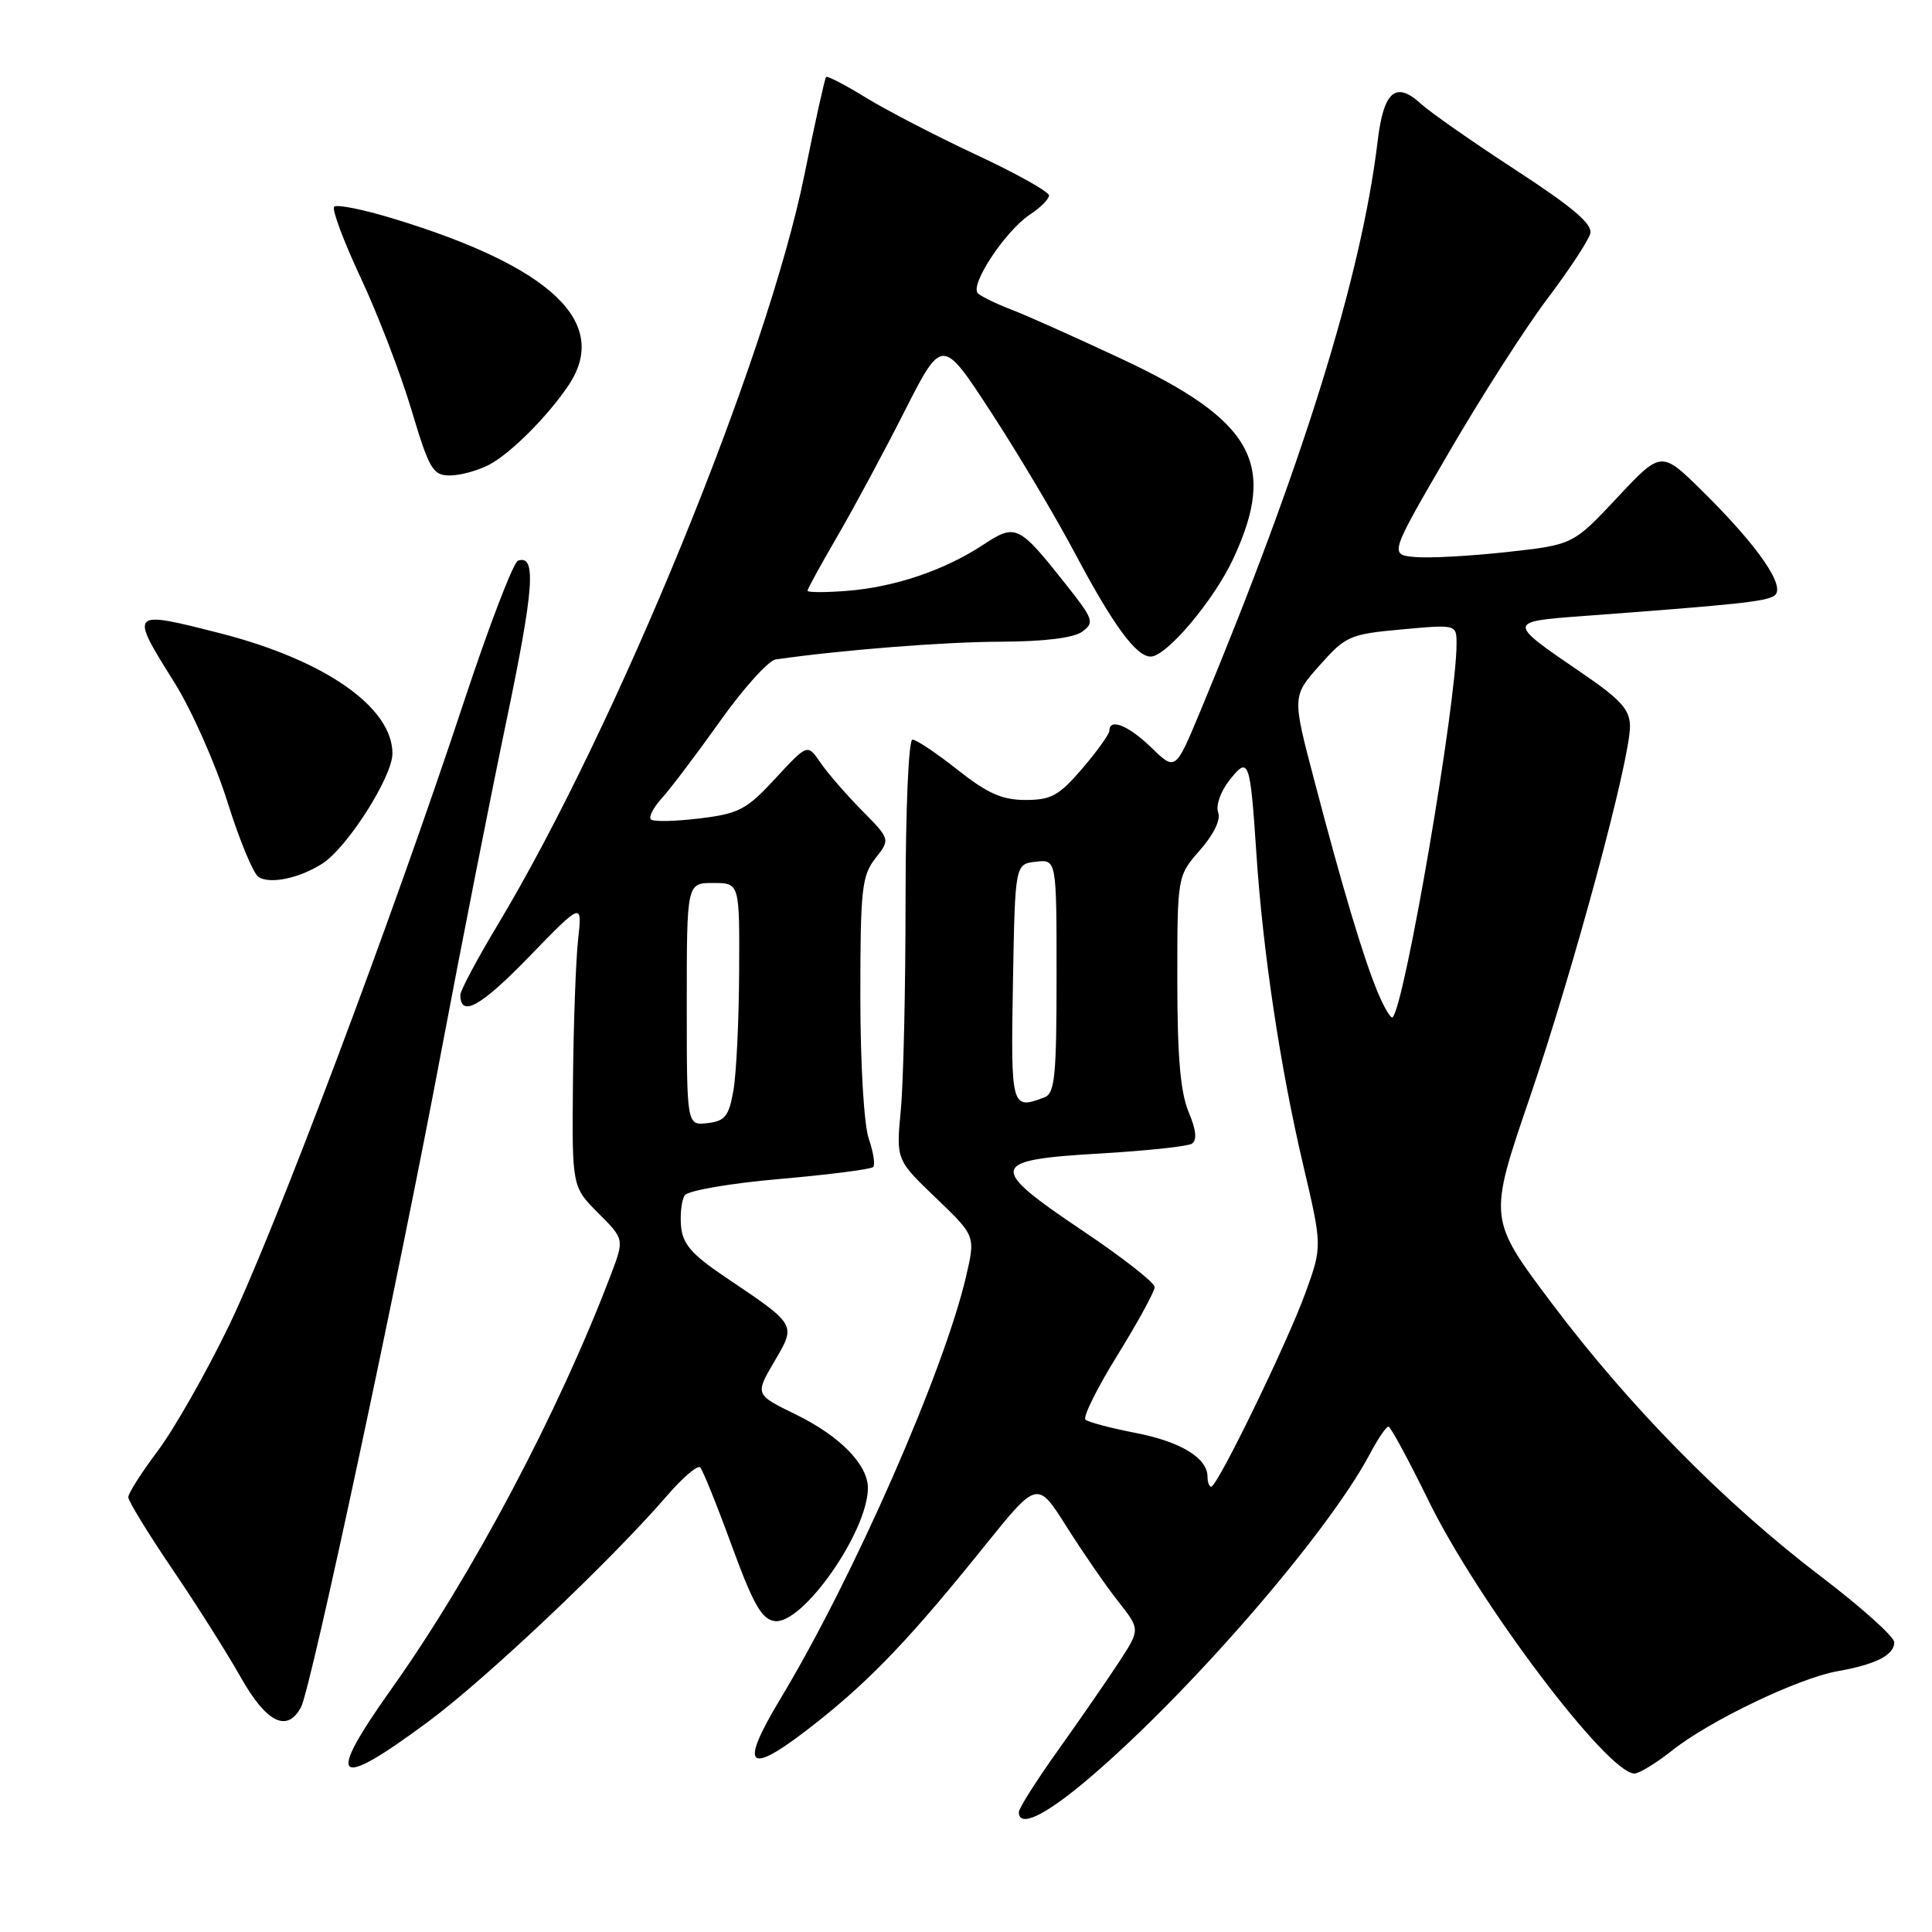 <?xml version="1.0" encoding="UTF-8" standalone="no"?>
<!DOCTYPE svg PUBLIC "-//W3C//DTD SVG 1.1//EN" "http://www.w3.org/Graphics/SVG/1.1/DTD/svg11.dtd" >
<svg xmlns="http://www.w3.org/2000/svg" xmlns:xlink="http://www.w3.org/1999/xlink" version="1.1" viewBox="0 0 256 256">
 <g >
 <path fill="currentColor"
d=" M 143.70 236.14 C 156.98 225.02 175.81 203.38 181.48 192.72 C 182.56 190.67 183.69 189.01 183.98 189.03 C 184.26 189.04 186.65 193.46 189.29 198.85 C 195.83 212.23 213.01 235.00 216.57 235.00 C 217.20 235.00 219.46 233.62 221.59 231.93 C 226.54 228.00 238.33 222.35 243.50 221.44 C 248.55 220.55 251.00 219.30 251.00 217.61 C 251.00 216.88 246.63 212.96 241.28 208.89 C 228.49 199.16 215.90 186.37 205.58 172.64 C 197.21 161.49 197.21 161.49 202.68 145.50 C 208.56 128.27 216.01 100.65 215.98 96.22 C 215.96 94.00 214.75 92.68 209.44 89.06 C 199.69 82.42 199.69 82.37 209.74 81.63 C 230.17 80.11 233.83 79.72 235.07 78.96 C 236.78 77.90 233.08 72.48 225.60 65.10 C 220.13 59.70 220.13 59.70 214.29 65.94 C 208.44 72.18 208.44 72.18 199.66 73.15 C 194.83 73.68 189.36 73.98 187.49 73.81 C 184.10 73.50 184.10 73.50 191.95 60.01 C 196.26 52.59 202.15 43.40 205.04 39.58 C 207.92 35.76 210.48 31.87 210.72 30.95 C 211.05 29.70 208.43 27.48 200.83 22.52 C 195.15 18.82 189.51 14.88 188.30 13.77 C 184.95 10.69 183.34 12.07 182.55 18.67 C 180.40 36.62 172.60 61.70 159.01 94.33 C 155.75 102.15 155.75 102.15 152.58 99.08 C 149.53 96.12 147.00 95.10 147.00 96.82 C 147.00 97.27 145.39 99.52 143.42 101.82 C 140.34 105.42 139.29 106.00 135.89 106.00 C 132.79 106.00 130.85 105.14 126.88 102.00 C 124.10 99.80 121.41 98.00 120.91 98.00 C 120.39 98.00 120.00 107.15 119.99 119.25 C 119.99 130.94 119.71 143.46 119.36 147.09 C 118.74 153.68 118.74 153.68 124.00 158.72 C 129.26 163.76 129.26 163.76 128.01 169.13 C 125.07 181.75 113.06 209.09 103.39 225.13 C 97.69 234.60 99.13 235.45 108.39 228.09 C 115.57 222.38 120.81 216.86 130.48 204.83 C 137.46 196.16 137.46 196.16 141.35 202.33 C 143.50 205.72 146.56 210.17 148.17 212.20 C 151.09 215.90 151.09 215.90 148.30 220.19 C 146.76 222.54 143.14 227.79 140.25 231.84 C 137.36 235.89 135.00 239.61 135.00 240.11 C 135.00 242.18 138.26 240.69 143.70 236.14 Z  M 56.74 228.13 C 64.47 222.40 80.91 206.84 88.41 198.16 C 90.47 195.77 92.44 194.10 92.78 194.44 C 93.12 194.79 95.00 199.44 96.95 204.78 C 99.80 212.56 100.93 214.56 102.64 214.80 C 106.32 215.33 115.00 202.94 115.00 197.17 C 115.00 194.07 111.31 190.30 105.50 187.45 C 100.04 184.79 100.04 184.79 102.58 180.45 C 105.52 175.43 105.65 175.65 96.00 169.15 C 91.63 166.20 90.45 164.83 90.24 162.47 C 90.10 160.84 90.32 158.99 90.74 158.38 C 91.16 157.76 96.82 156.78 103.33 156.22 C 109.83 155.65 115.39 154.94 115.69 154.64 C 115.99 154.35 115.73 152.66 115.12 150.90 C 114.48 149.07 114.00 140.97 114.00 131.99 C 114.00 117.81 114.20 116.02 115.99 113.74 C 117.98 111.21 117.98 111.21 114.18 107.36 C 112.09 105.24 109.62 102.39 108.69 101.02 C 107.00 98.55 107.00 98.55 102.75 103.14 C 98.92 107.29 97.93 107.81 92.67 108.45 C 89.46 108.84 86.57 108.90 86.25 108.58 C 85.92 108.26 86.58 106.98 87.71 105.75 C 88.84 104.51 92.30 99.93 95.41 95.56 C 98.51 91.20 101.83 87.51 102.78 87.38 C 111.56 86.12 125.13 85.05 132.56 85.03 C 138.37 85.01 142.25 84.53 143.40 83.70 C 145.05 82.49 144.90 82.06 141.25 77.45 C 134.96 69.51 134.60 69.34 130.24 72.21 C 125.14 75.56 118.54 77.80 112.25 78.29 C 109.36 78.52 107.00 78.51 107.00 78.28 C 107.00 78.04 108.75 74.85 110.89 71.17 C 113.03 67.50 117.05 60.04 119.81 54.59 C 124.84 44.68 124.84 44.68 131.30 54.59 C 134.86 60.04 139.92 68.55 142.54 73.50 C 147.51 82.85 150.55 87.00 152.47 87.00 C 154.57 87.00 160.87 79.52 163.43 74.00 C 169.27 61.41 166.05 55.70 148.50 47.50 C 142.45 44.67 135.93 41.75 134.00 41.02 C 132.07 40.28 130.09 39.32 129.59 38.88 C 128.41 37.84 133.22 30.56 136.50 28.41 C 137.87 27.51 139.00 26.38 139.00 25.89 C 139.00 25.41 134.67 22.99 129.38 20.52 C 124.09 18.05 117.52 14.64 114.77 12.96 C 112.03 11.27 109.64 10.03 109.46 10.20 C 109.29 10.38 107.99 16.23 106.58 23.21 C 101.65 47.54 81.66 96.40 65.89 122.64 C 63.20 127.12 61.00 131.25 61.00 131.83 C 61.00 134.88 63.70 133.38 70.07 126.81 C 77.16 119.50 77.16 119.50 76.60 124.50 C 76.30 127.25 75.99 135.74 75.92 143.38 C 75.79 157.25 75.79 157.25 79.26 160.73 C 82.73 164.20 82.73 164.20 80.95 168.89 C 74.02 187.12 62.56 208.76 51.88 223.77 C 43.05 236.20 44.32 237.34 56.74 228.13 Z  M 39.89 226.20 C 41.20 223.76 52.84 169.31 58.53 139.00 C 61.07 125.53 64.90 106.08 67.05 95.78 C 70.78 77.92 71.11 73.46 68.64 74.29 C 68.03 74.49 64.79 82.95 61.44 93.08 C 51.88 121.99 36.27 163.41 30.29 175.76 C 27.29 181.95 23.07 189.36 20.92 192.23 C 18.76 195.10 17.00 197.87 17.00 198.38 C 17.00 198.90 19.62 203.18 22.83 207.91 C 26.04 212.63 30.12 219.09 31.90 222.25 C 35.30 228.28 38.05 229.64 39.89 226.20 Z  M 42.73 114.42 C 46.05 112.27 52.00 102.92 52.00 99.84 C 52.00 93.72 43.05 87.47 29.24 83.93 C 17.14 80.84 17.11 80.87 23.12 90.45 C 25.38 94.07 28.53 101.15 30.12 106.20 C 31.70 111.25 33.56 115.75 34.25 116.20 C 35.77 117.20 39.71 116.37 42.73 114.42 Z  M 64.80 61.59 C 67.66 60.09 72.60 55.14 75.35 51.03 C 80.88 42.74 73.06 35.33 52.06 28.95 C 48.12 27.75 44.62 27.05 44.28 27.39 C 43.94 27.72 45.52 31.94 47.77 36.75 C 50.03 41.56 53.06 49.44 54.50 54.25 C 56.88 62.20 57.35 63.00 59.61 63.00 C 60.98 63.00 63.31 62.36 64.80 61.59 Z  M 160.00 195.65 C 160.00 193.19 156.41 191.01 150.42 189.86 C 147.17 189.23 144.20 188.44 143.83 188.11 C 143.46 187.77 145.37 183.92 148.08 179.55 C 150.78 175.18 153.00 171.12 153.00 170.54 C 153.00 169.96 148.71 166.60 143.46 163.08 C 130.82 154.59 131.02 153.70 145.69 152.85 C 151.84 152.49 157.34 151.91 157.92 151.55 C 158.64 151.10 158.51 149.75 157.49 147.32 C 156.41 144.74 156.00 139.92 156.00 129.91 C 156.00 116.07 156.00 116.07 159.01 112.64 C 160.84 110.55 161.78 108.60 161.41 107.64 C 161.08 106.76 161.73 104.88 162.89 103.41 C 165.46 100.14 165.65 100.63 166.47 113.00 C 167.33 126.08 169.64 141.46 172.67 154.33 C 175.21 165.15 175.21 165.15 172.97 171.33 C 170.58 177.93 161.31 197.00 160.49 197.00 C 160.22 197.00 160.00 196.39 160.00 195.65 Z  M 134.22 130.25 C 134.50 114.50 134.50 114.50 137.25 114.18 C 140.00 113.87 140.00 113.87 140.00 129.33 C 140.00 142.50 139.77 144.88 138.42 145.39 C 134.00 147.09 133.93 146.84 134.22 130.25 Z  M 182.58 131.54 C 180.68 126.99 177.92 117.79 174.13 103.33 C 171.22 92.26 171.22 92.26 174.86 88.16 C 178.32 84.26 178.85 84.03 185.75 83.40 C 193.00 82.74 193.00 82.74 193.00 85.32 C 193.00 93.13 186.15 133.19 184.53 134.80 C 184.31 135.03 183.43 133.56 182.58 131.54 Z  M 91.00 133.07 C 91.00 117.00 91.00 117.00 94.50 117.00 C 98.00 117.00 98.00 117.00 97.94 128.75 C 97.91 135.21 97.57 142.30 97.18 144.50 C 96.58 147.91 96.07 148.55 93.74 148.82 C 91.00 149.13 91.00 149.13 91.00 133.07 Z "/>
</g>
</svg>